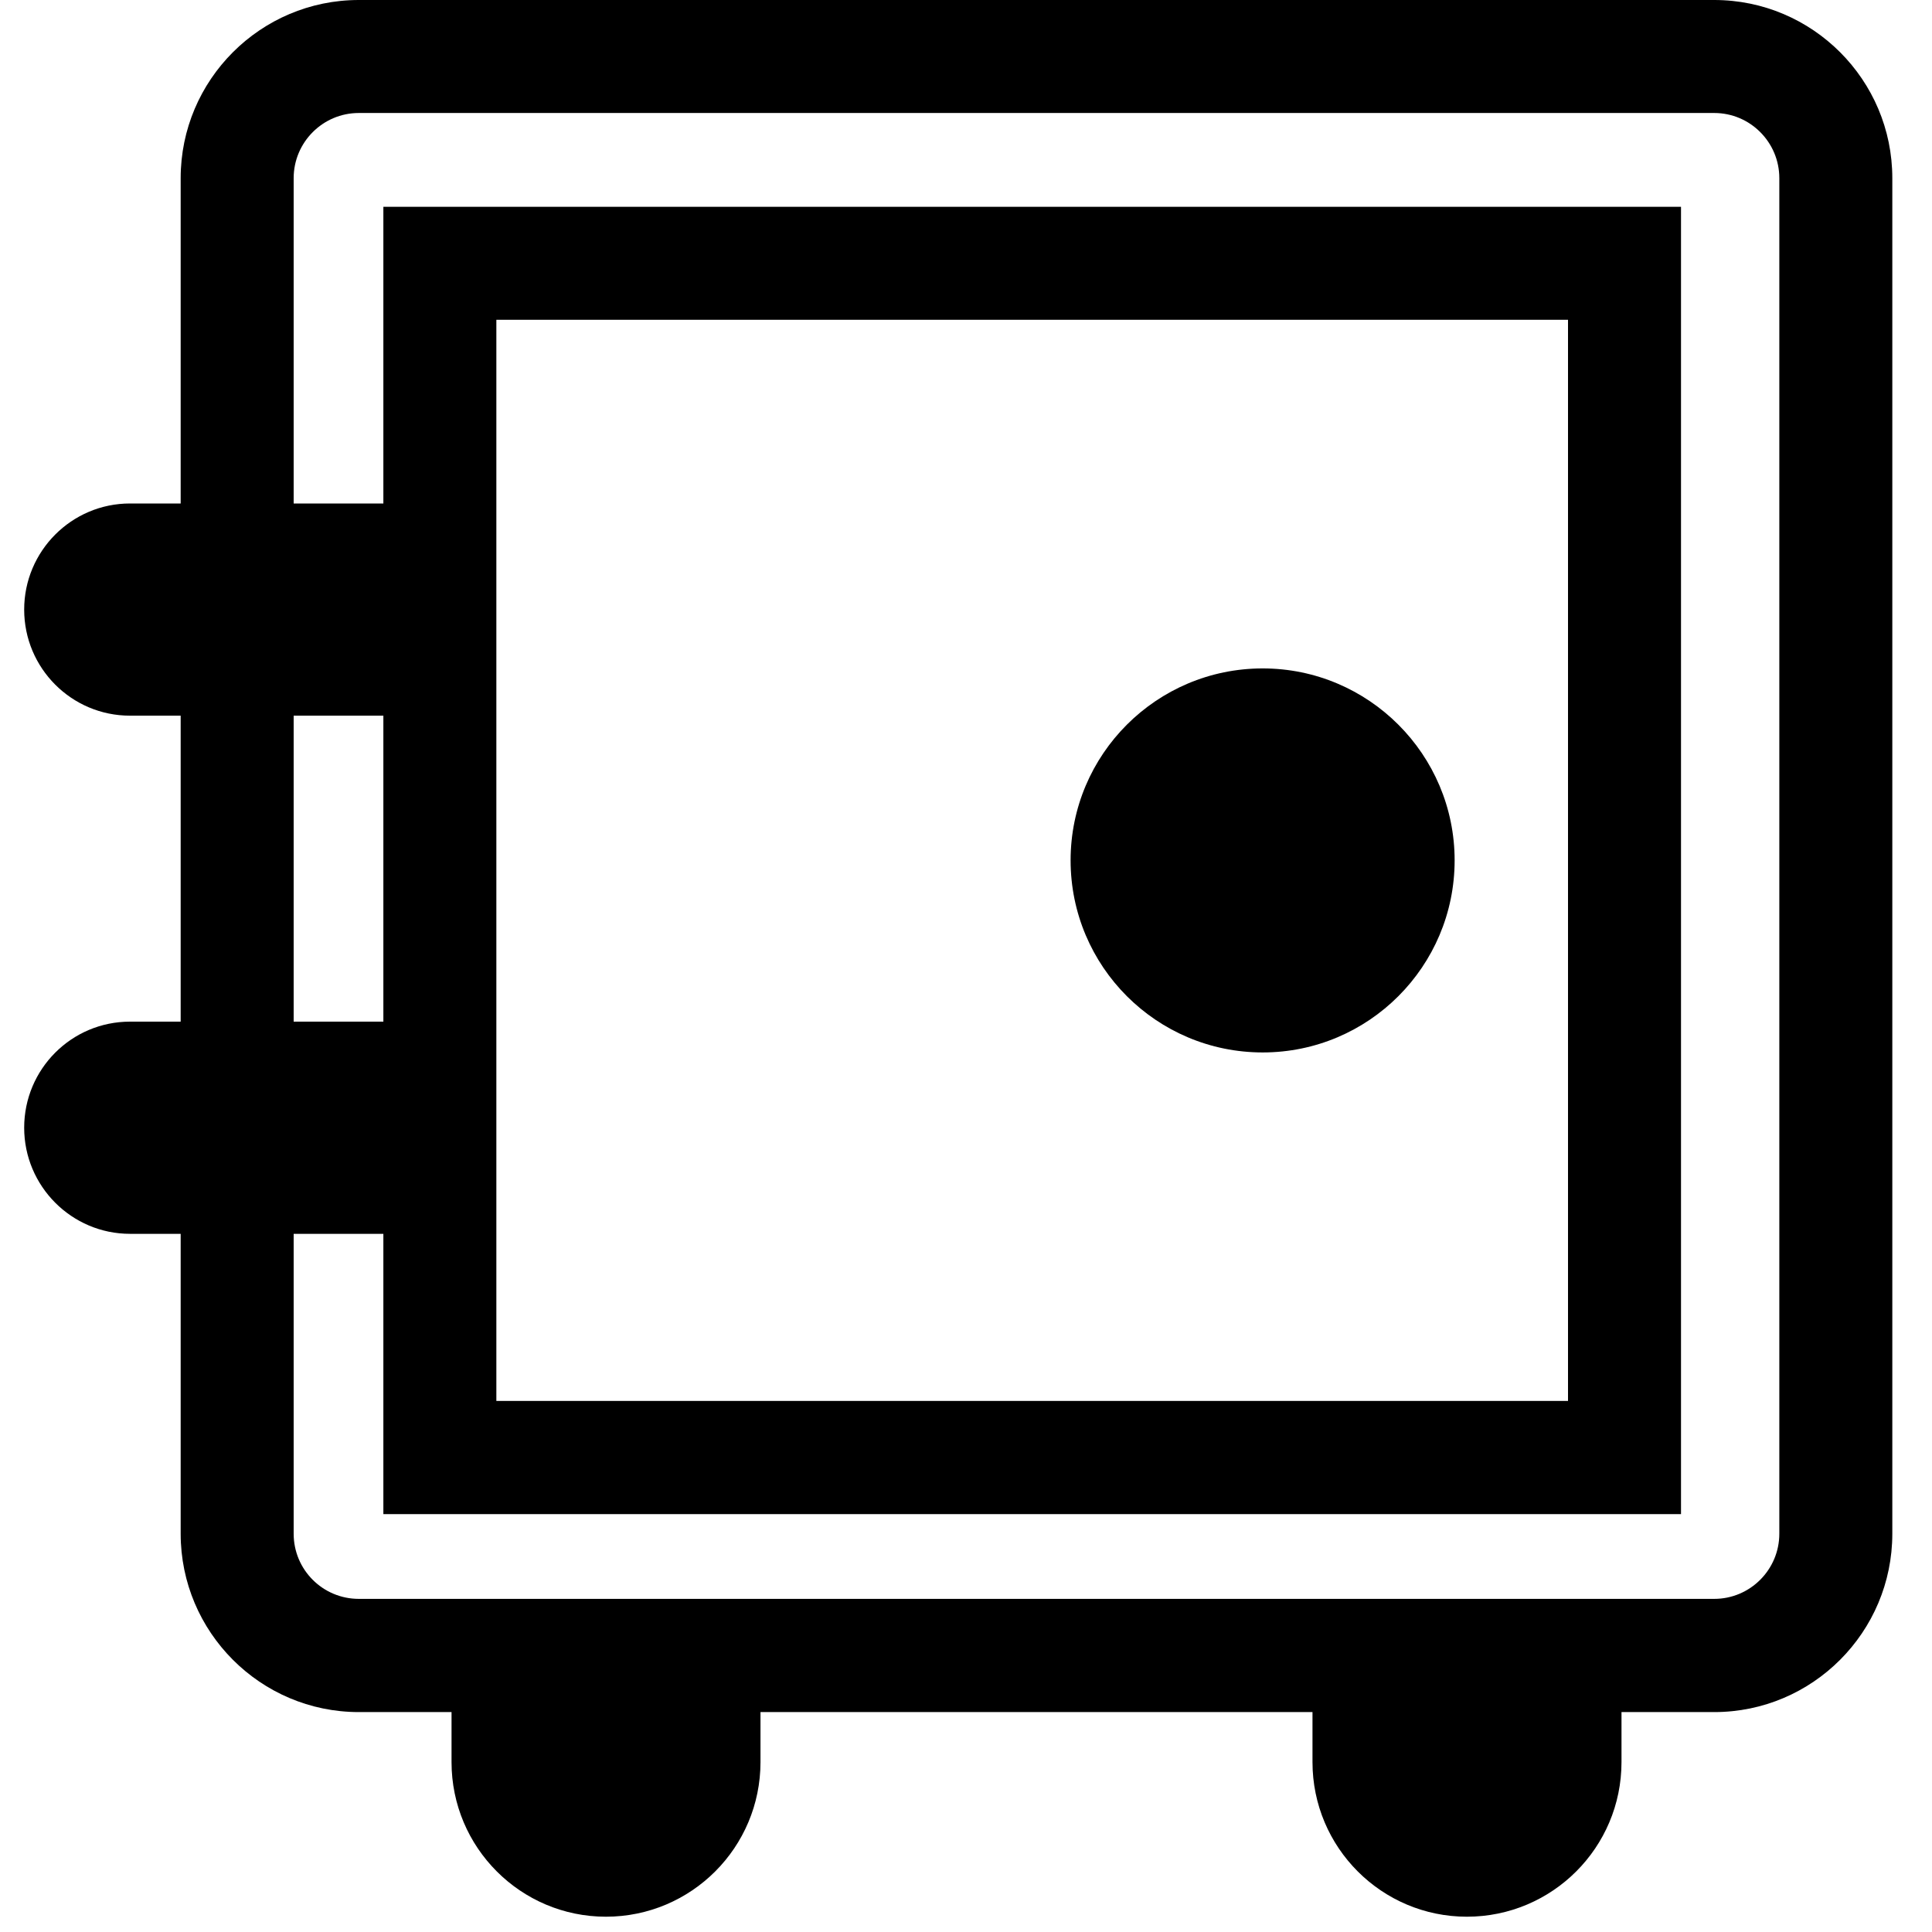 <?xml version="1.0" encoding="UTF-8"?>
<svg xmlns="http://www.w3.org/2000/svg" xmlns:xlink="http://www.w3.org/1999/xlink" width="35pt" height="35pt" viewBox="0 0 35 35" version="1.1">
<g id="surface1">
<path style=" stroke:none;fill-rule:nonzero;fill:rgb(0%,0%,0%);fill-opacity:1;" d="M 31.055 0 L 6.5 0 C 4.719 0 3.273 1.449 3.273 3.227 L 3.273 9.121 L 2.355 9.121 C 1.297 9.121 0.438 9.984 0.438 11.043 C 0.438 12.105 1.297 12.965 2.355 12.965 L 3.273 12.965 L 3.273 18.508 L 2.355 18.508 C 1.297 18.508 0.438 19.367 0.438 20.43 C 0.438 21.488 1.297 22.352 2.355 22.352 L 3.273 22.352 L 3.273 27.785 C 3.273 29.566 4.719 31.016 6.5 31.016 L 8.18 31.016 L 8.18 31.922 C 8.18 33.469 9.434 34.723 10.977 34.723 C 12.523 34.723 13.777 33.469 13.777 31.922 L 13.777 31.016 L 23.777 31.016 L 23.777 31.922 C 23.777 33.469 25.031 34.723 26.574 34.723 C 28.121 34.723 29.375 33.469 29.375 31.922 L 29.375 31.016 L 31.055 31.016 C 32.836 31.016 34.281 29.566 34.281 27.785 L 34.281 3.227 C 34.281 1.449 32.836 0 31.055 0 Z M 5.32 12.965 L 6.945 12.965 L 6.945 18.508 L 5.32 18.508 Z M 8.992 5.793 L 28.406 5.793 L 28.406 25.379 L 8.992 25.379 Z M 32.234 27.785 C 32.234 28.434 31.707 28.965 31.055 28.965 L 6.5 28.965 C 5.848 28.965 5.32 28.438 5.32 27.785 L 5.32 22.352 L 6.945 22.352 L 6.945 27.43 L 30.453 27.43 L 30.453 3.746 L 6.945 3.746 L 6.945 9.121 L 5.32 9.121 L 5.32 3.227 C 5.32 2.578 5.848 2.047 6.5 2.047 L 31.055 2.047 C 31.707 2.047 32.234 2.578 32.234 3.227 Z M 32.234 27.785 "/>
<path style=" stroke:none;fill-rule:nonzero;fill:rgb(0%,0%,0%);fill-opacity:1;" d="M 26.352 15.586 C 26.352 17.508 24.793 19.066 22.875 19.066 C 20.953 19.066 19.395 17.508 19.395 15.586 C 19.395 13.668 20.953 12.109 22.875 12.109 C 24.793 12.109 26.352 13.668 26.352 15.586 Z M 26.352 15.586 "/>
</g>
</svg>
